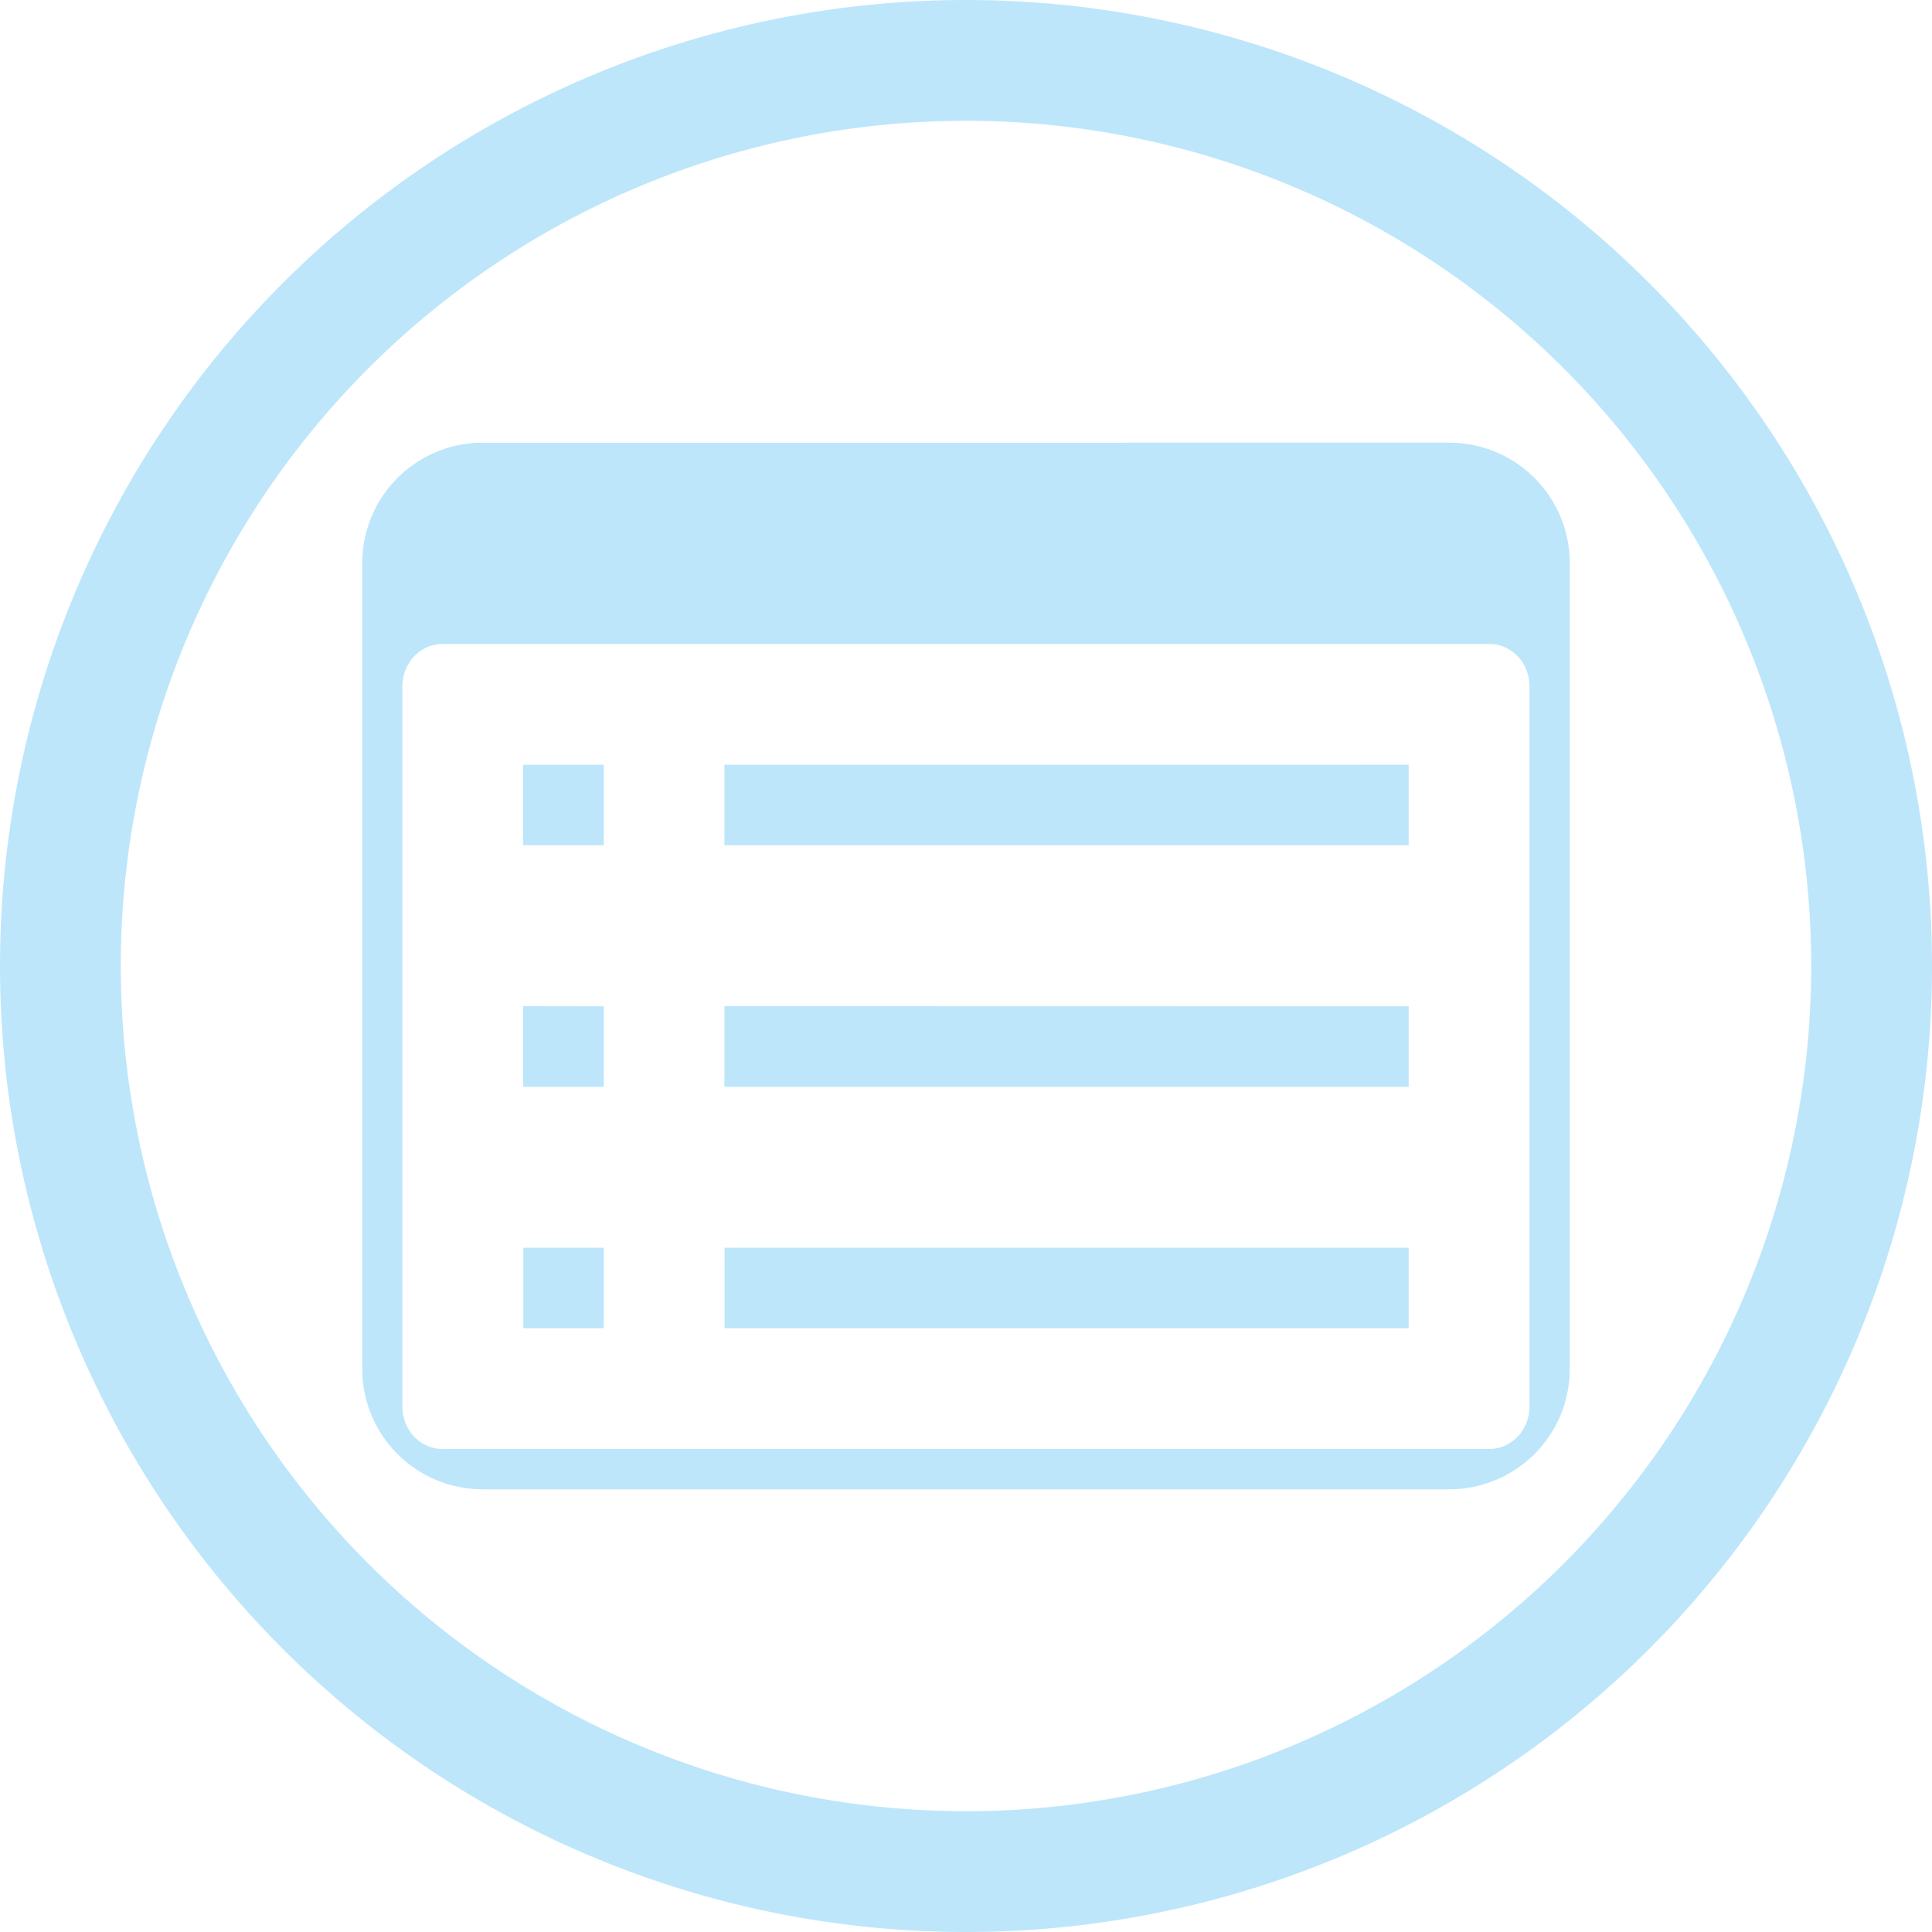 <?xml version="1.0" encoding="UTF-8" standalone="no"?>
<svg
   width="48"
   height="48"
   viewBox="0 0 12.7 12.7"
   version="1.1"
   id="svg4"
   sodipodi:docname="gnome-panel-window-menu.svg"
   inkscape:version="0.92.5 (2060ec1f9f, 2020-04-08)"
   xmlns:inkscape="http://www.inkscape.org/namespaces/inkscape"
   xmlns:sodipodi="http://sodipodi.sourceforge.net/DTD/sodipodi-0.dtd"
   xmlns="http://www.w3.org/2000/svg"
   xmlns:svg="http://www.w3.org/2000/svg">
  <sodipodi:namedview
     id="namedview1"
     pagecolor="#505050"
     bordercolor="#eeeeee"
     borderopacity="1"
     inkscape:showpageshadow="0"
     inkscape:pageopacity="0"
     inkscape:pagecheckerboard="0"
     inkscape:deskcolor="#d1d1d1" />
  <defs
     id="defs8">
    <style
       id="current-color-scheme"
       type="text/css">&#10;      .ColorScheme-Highlight {&#10;        color:#1e3f5a;&#10;      }&#10;  </style>
  </defs>
  <path
     class="ColorScheme-Highlight"
     style="fill:#bde6fb;fill-opacity:1;stroke-width:0.265"
     d="M 6.35,0 A 6.35,6.35 0 0 0 0,6.35 6.35,6.35 0 0 0 6.35,12.7 6.35,6.35 0 0 0 12.7,6.35 6.35,6.35 0 0 0 6.35,0 Z m 0,0.794 A 5.556,5.556 0 0 1 11.906,6.35 5.556,5.556 0 0 1 6.35,11.906 5.556,5.556 0 0 1 0.794,6.35 5.556,5.556 0 0 1 6.35,0.794 Z M 3.175,2.91 c -0.44,0 -0.794,0.354 -0.794,0.794 v 5.292 c 0,0.44 0.354,0.794 0.794,0.794 h 6.35 c 0.44,0 0.794,-0.354 0.794,-0.794 V 3.704 c 0,-0.44 -0.354,-0.794 -0.794,-0.794 z M 2.91,4.233 h 6.879 c 0.147,0 0.265,0.124 0.265,0.279 V 9.246 c 0,0.154 -0.118,0.279 -0.265,0.279 H 2.91 c -0.147,0 -0.265,-0.124 -0.265,-0.279 V 4.512 c 0,-0.154 0.118,-0.279 0.265,-0.279 z m 0.529,0.794 V 5.556 H 3.969 V 5.027 Z m 1.323,0 V 5.556 H 9.26 V 5.027 Z m -1.323,1.587 V 7.144 H 3.969 V 6.615 Z m 1.323,0 V 7.144 H 9.26 V 6.615 Z M 3.44,8.202 V 8.731 H 3.969 V 8.202 Z m 1.323,0 V 8.731 H 9.26 V 8.202 Z"
     id="path831" />
</svg>

